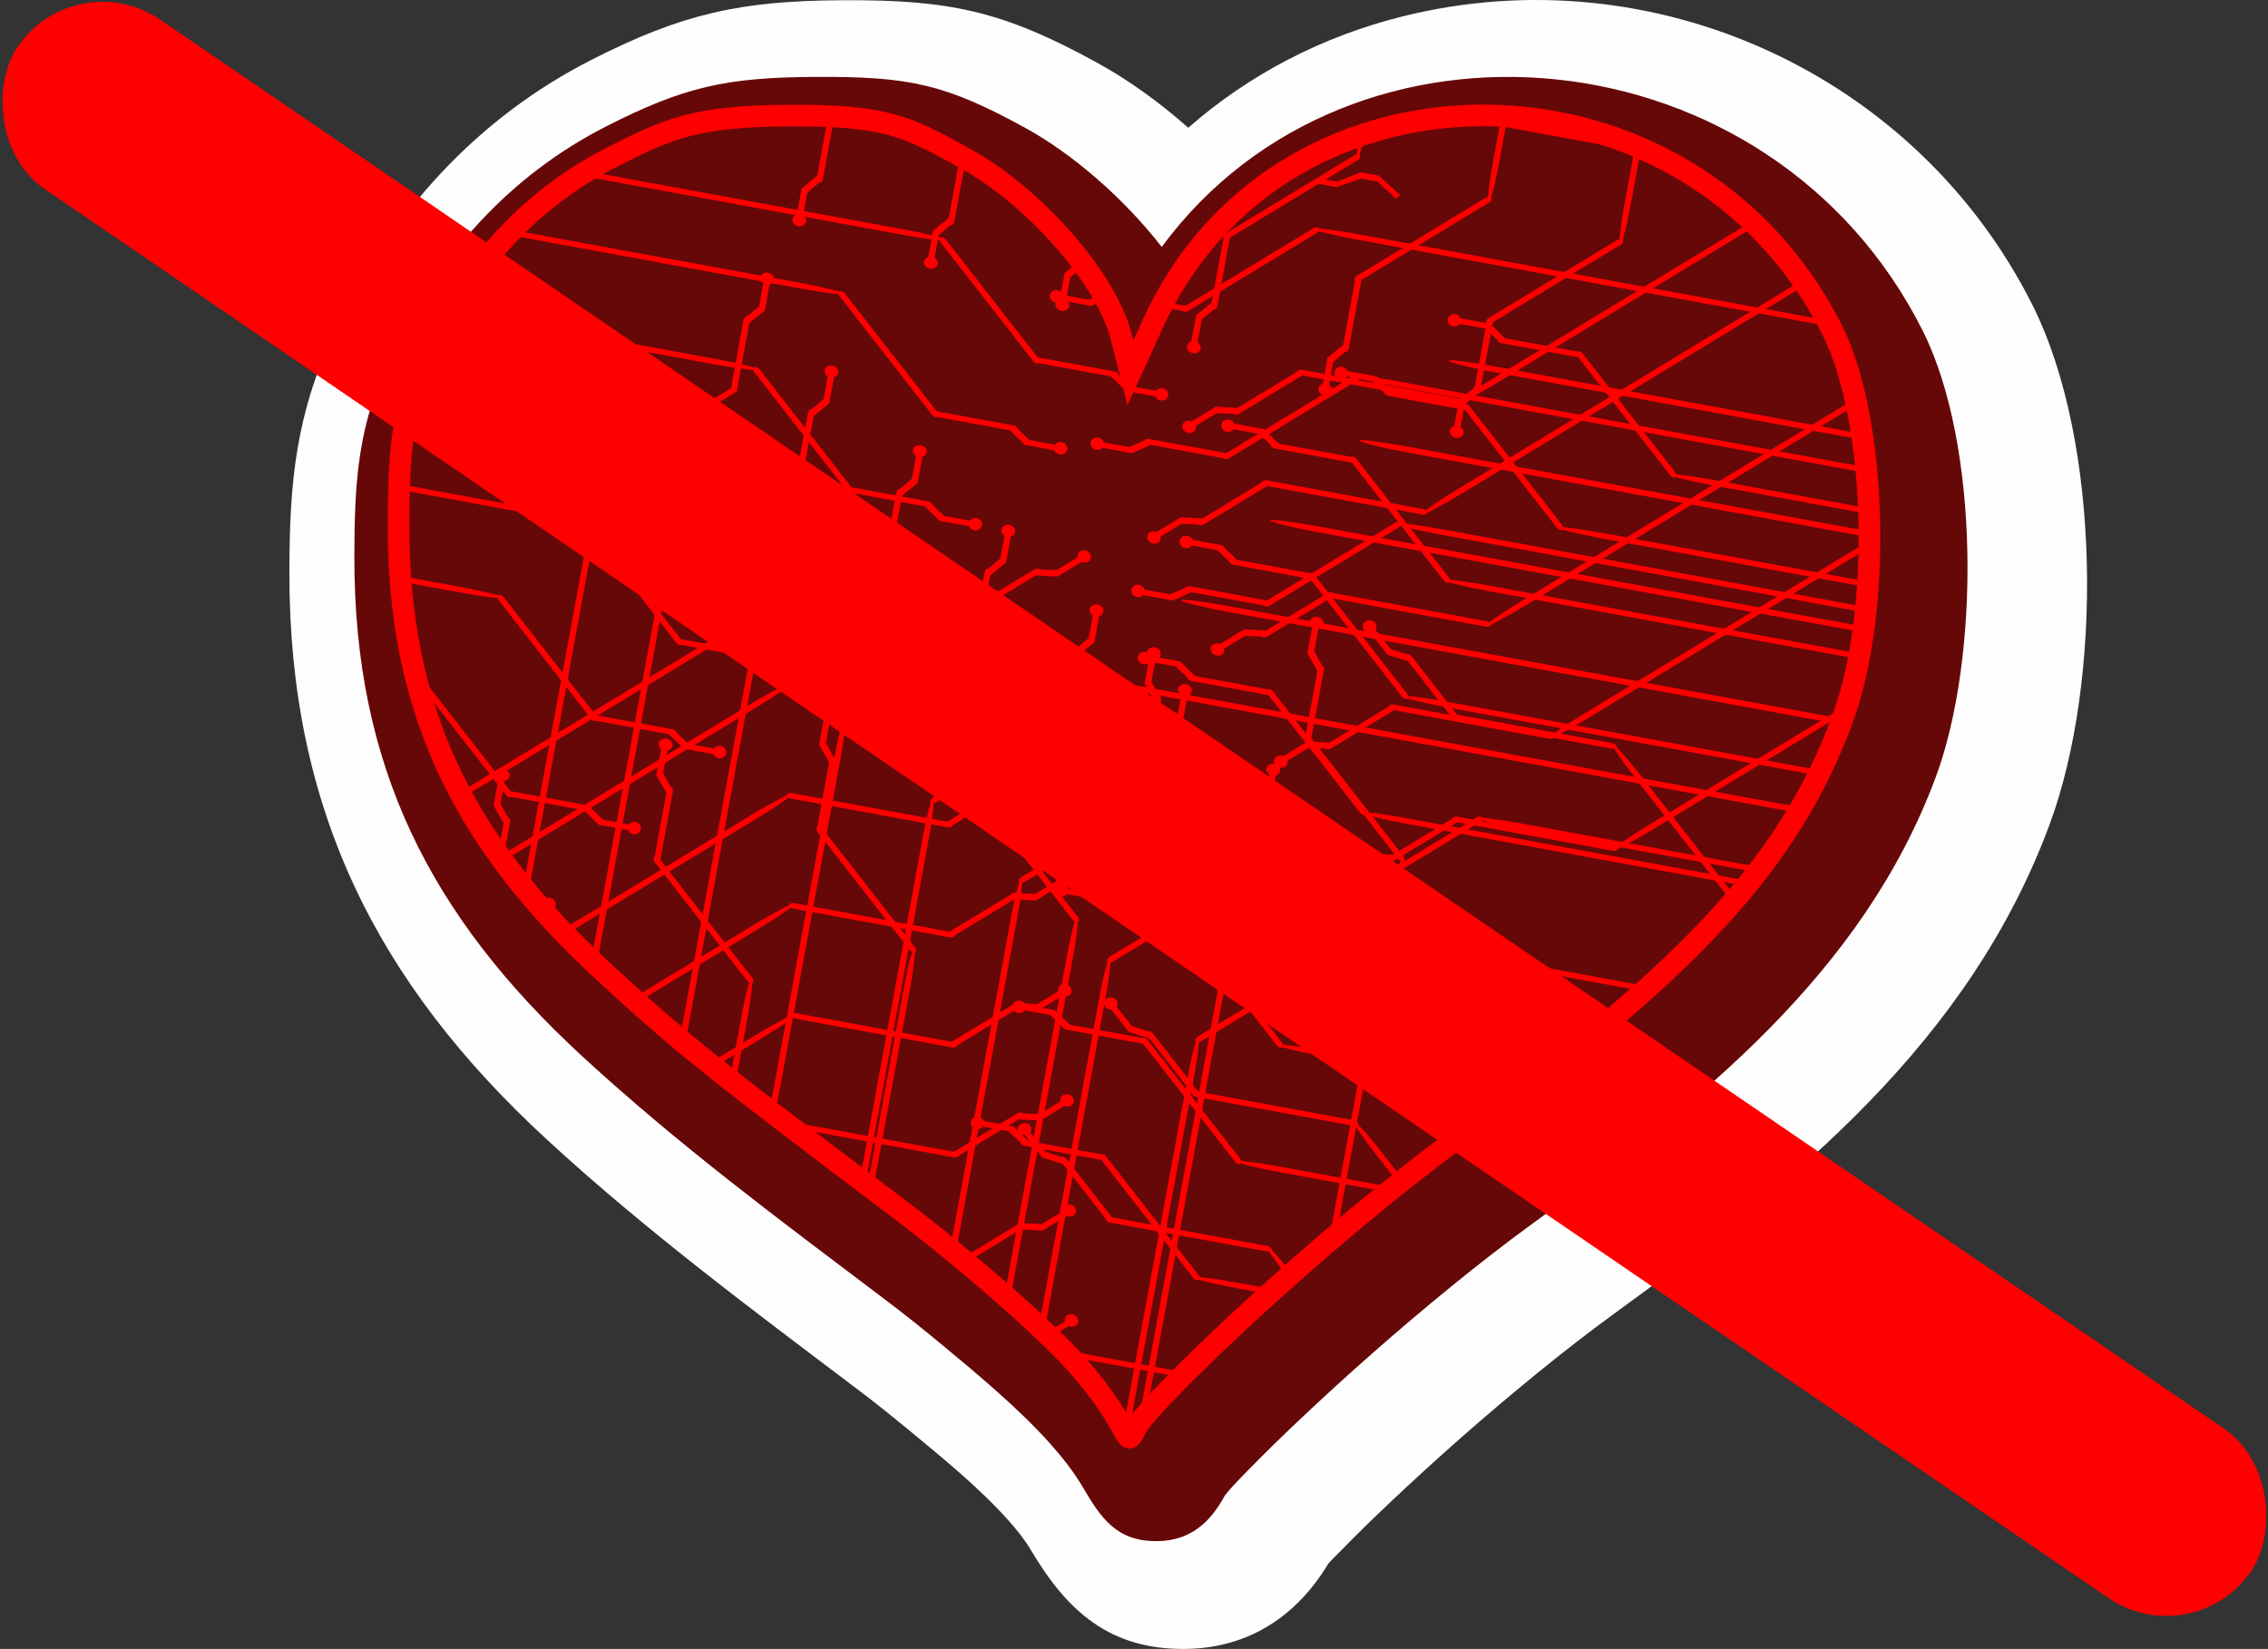 <?xml version="1.0" encoding="UTF-8"?>
<!DOCTYPE svg PUBLIC "-//W3C//DTD SVG 1.1//EN" "http://www.w3.org/Graphics/SVG/1.1/DTD/svg11.dtd">
<!-- Creator: CorelDRAW 2018 (64-Bit Evaluation Version) -->
<svg xmlns="http://www.w3.org/2000/svg" xml:space="preserve" width="147.925mm" height="107.568mm" version="1.1" style="shape-rendering:geometricPrecision; text-rendering:geometricPrecision; image-rendering:optimizeQuality; fill-rule:evenodd; clip-rule:evenodd"
viewBox="0 0 11106.79 8076.6"
 xmlns:xlink="http://www.w3.org/1999/xlink">
 <rect x="0" y="0" width="11106.79" height="8076.6" fill="#333333" stroke="none"/>
 <defs>
  <style type="text/css">
   <![CDATA[
    .str0 {stroke:red;stroke-width:105.95;stroke-miterlimit:22.926}
    .fil3 {fill:none}
    .fil0 {fill:#FEFEFE}
    .fil1 {fill:#660808}
    .fil2 {fill:red}
   ]]>
  </style>
   <clipPath id="id0">
    <path d="M5269.7 6679.15c-155.04,-173.74 -542.16,-512.43 -860.27,-752.66 -942.53,-711.79 -1070.81,-814.8 -1453.5,-1167.18 -705.52,-649.64 -1005.13,-1302.31 -1004.11,-2187.29 0.5,-432.01 29.95,-598.45 150.93,-853.09 205.26,-432.03 507.6,-753.06 894.16,-949.4 273.79,-139.07 408.81,-200.85 866.01,-203.38 478.26,-2.64 578.94,53.12 860.27,207.67 342.42,188.12 694.88,590.17 767.73,875.75l45 176.39 110.97 -242.93c627.08,-1372.8 2629.14,-1352.26 3325.86,34.12 221.02,439.8 245.29,1378.88 49.3,1907.86 -255.66,690.03 -735.84,1216.11 -1845.88,2022.25 -727.98,528.69 -1551.89,1328.61 -1609.24,1440.95 -66.58,130.41 -3.18,20.43 -297.23,-309.07z"/>
   </clipPath>
 </defs>
 <g id="Layer_x0020_1">
  <path class="fil0" d="M5819.06 625.79c298.9,-262.06 657.37,-447.99 1051.31,-545.9 1226.27,-304.75 2514.41,282.8 3082.4,1413.02 338.27,673.11 344.6,1843.36 84.64,2544.96 -393.43,1061.89 -1239.57,1747.87 -2125.91,2391.57 -133.09,96.66 -262.74,198 -390.2,301.94 -245.18,199.93 -482.91,409.21 -712.76,626.57 -82.23,77.76 -163.61,156.52 -242.37,237.81 -18.59,19.18 -41.69,40.95 -60.82,62.27 -152.6,254.76 -387.4,414.01 -697.14,418.43 -373.29,5.33 -583.46,-185.75 -759.87,-484.76 -30.48,-51.67 -70.32,-100.39 -110.18,-145.05 -142.08,-159.23 -321.87,-305.37 -486.44,-441.45 -84.94,-70.23 -171.09,-139.04 -259.05,-205.47 -517.78,-391.01 -1035.24,-776.88 -1513.29,-1217.07 -838.26,-771.88 -1263.51,-1627.05 -1262.17,-2776.66 0.53,-450.95 31.11,-780.33 228.32,-1195.42 270.33,-569.02 689.73,-1032.51 1254.42,-1319.33 443.23,-225.14 727.34,-287.35 1223.84,-290.09 526.99,-2.91 786.35,51.88 1249.84,306.5 154.62,84.94 306.06,194.75 445.44,318.1z"/>
  <path class="fil1" d="M5689.2 1209.45c928.18,-1257.61 2984.25,-1066.89 3726.46,410.01 281,559.15 280.9,1601.63 64.68,2185.2 -356.89,963.26 -1162.3,1598.05 -1967.79,2183.02 -139.84,101.56 -276.3,208.14 -410.23,317.36 -253.23,206.5 -500.25,423.93 -737.67,648.45 -86.92,82.2 -173.15,165.75 -256.41,251.68 -33.77,34.85 -78.76,79.2 -109.3,118.83 -69.55,128.33 -165.02,222.17 -330.71,224.54 -203.25,2.91 -279.68,-119.07 -364.38,-262.63 -45.76,-77.56 -102.35,-149.19 -162.19,-216.26 -151.08,-169.3 -360.46,-343.98 -535.63,-488.82 -90.02,-74.43 -181.45,-147.42 -274.67,-217.81 -512.84,-387.29 -1007.1,-753.89 -1479.53,-1188.9 -746.94,-687.79 -1117.63,-1423.5 -1116.44,-2443.84 0.45,-387.4 17.79,-650.97 184.62,-1002.11 227.62,-479.12 576.06,-869.21 1050.98,-1110.44 378.99,-192.51 584.77,-238.71 1021.77,-241.12 461.69,-2.55 637.59,35.2 1029.86,250.7 225.99,124.15 477.48,339.05 666.58,582.15z"/>
  <path id="path2417" class="fil1" d="M5269.7 6679.15c-155.04,-173.74 -542.16,-512.43 -860.27,-752.66 -942.53,-711.79 -1070.81,-814.8 -1453.5,-1167.18 -705.52,-649.64 -1005.13,-1302.31 -1004.11,-2187.29 0.5,-432.01 29.95,-598.45 150.93,-853.09 205.26,-432.03 507.6,-753.06 894.16,-949.4 273.79,-139.07 408.81,-200.85 866.01,-203.38 478.26,-2.64 578.94,53.12 860.27,207.67 342.42,188.12 694.88,590.17 767.73,875.75l45 176.39 110.97 -242.93c627.08,-1372.8 2629.14,-1352.26 3325.86,34.12 221.02,439.8 245.29,1378.88 49.3,1907.86 -255.66,690.03 -735.84,1216.11 -1845.88,2022.25 -727.98,528.69 -1551.89,1328.61 -1609.24,1440.95 -66.58,130.41 -3.18,20.43 -297.23,-309.07z"/>
  <g style="clip-path:url(#id0)">
   <g id="_2023716292992">
    <polygon id="1" class="fil2" points="6469.84,875.29 6548.03,889.74 6663.65,844.26 6752.19,860.58 6856.18,955.15 6836.37,972.63 6744.47,889.04 6666.25,874.76 6543.86,916.64 6453.98,900.02 "/>
    <polygon class="fil2" points="5778.93,517.88 5672.99,498.53 5680.58,527.58 5781.03,545.93 5912.97,505.81 6002.22,522.3 6019.64,497.84 5917.04,478.89 "/>
    <g>
     <path class="fil2" d="M6019.15 2055.06c-17.89,-3.29 -34.86,7.44 -37.9,23.96 -3.03,16.53 9.02,32.59 26.92,35.87 13.22,2.43 25.95,-2.8 32.91,-12.37l124.96 22.95 59.51 56.1 54.09 8.76 -91.06 -88.92 -144.2 -26.49c-4.01,-9.86 -13.33,-17.69 -25.23,-19.87z"/>
     <rect class="fil2" transform="matrix(-0.941 -0.173 -0.094 0.511 6648.34 2243.64)" width="448.54" height="52.14" rx="26.07" ry="26.07"/>
     <rect class="fil2" transform="matrix(-0.557 -0.715 0.473 -0.287 6854.02 2565.76)" width="448.54" height="52.14" rx="26.07" ry="26.07"/>
     <rect class="fil2" transform="matrix(-0.557 -0.715 0.473 -0.287 7084.14 2860.94)" width="448.54" height="52.14" rx="26.07" ry="26.07"/>
     <rect class="fil2" transform="matrix(8.612 1.582 -0.094 0.511 7071.13 2827.56)" width="448.54" height="52.14" rx="26.07" ry="26.07"/>
    </g>
    <g>
     <path class="fil2" d="M5631.1 2606.81c-14.72,8.93 -17.76,27.6 -6.77,41.69 10.98,14.09 31.83,18.28 46.55,9.35 10.88,-6.61 15.38,-18.53 12.55,-30l102.8 -62.39 84.62 3.56 43.57 -27.86 -131.9 -7.72 -118.62 72c-10.5,-4.72 -23,-4.58 -32.79,1.37z"/>
     <rect class="fil2" transform="matrix(-0.774 0.47 0.34 0.436 6206.34 2346.45)" width="448.54" height="52.14" rx="26.07" ry="26.07"/>
     <rect class="fil2" transform="matrix(-0.941 -0.173 0.094 -0.511 6599.99 2453.19)" width="448.54" height="52.14" rx="26.07" ry="26.07"/>
     <rect class="fil2" transform="matrix(-0.941 -0.173 0.094 -0.511 6988.92 2524.57)" width="448.54" height="52.14" rx="26.07" ry="26.07"/>
     <rect class="fil2" transform="matrix(7.085 -4.299 0.34 0.436 6953.76 2508.24)" width="448.54" height="52.14" rx="26.07" ry="26.07"/>
    </g>
    <g>
     <path class="fil2" d="M3880.87 1073.15c-2.92,15.93 9.76,31.6 28.33,35.01 18.57,3.41 36,-6.74 38.92,-22.66 2.16,-11.77 -4.2,-23.4 -15.17,-30.05l20.42 -111.18 60.15 -51.07 7.53 -48.17 -95.47 78.02 -23.57 128.3c-10.84,3.19 -19.2,11.23 -21.14,21.81z"/>
     <rect class="fil2" transform="matrix(-0.154 0.838 0.574 0.106 4065.19 516.372)" width="448.54" height="52.14" rx="26.07" ry="26.07"/>
     <rect class="fil2" transform="matrix(-0.774 0.47 -0.34 -0.436 4416.21 345.197)" width="448.54" height="52.14" rx="26.07" ry="26.07"/>
     <rect class="fil2" transform="matrix(-0.774 0.47 -0.34 -0.436 4736.13 150.979)" width="448.54" height="52.14" rx="26.07" ry="26.07"/>
     <rect class="fil2" transform="matrix(1.407 -7.662 0.574 0.106 4699.41 161.259)" width="448.54" height="52.14" rx="26.07" ry="26.07"/>
    </g>
    <g>
     <path class="fil2" d="M5814.66 2624.31c-17.89,-3.29 -34.87,7.44 -37.9,23.96 -3.03,16.52 9.02,32.59 26.91,35.87 13.23,2.43 25.95,-2.79 32.92,-12.36l124.95 22.95 59.52 56.1 54.09 8.76 -91.06 -88.92 -144.2 -26.49c-4.01,-9.86 -13.33,-17.69 -25.23,-19.87z"/>
     <rect class="fil2" transform="matrix(-0.941 -0.173 -0.094 0.511 6443.85 2812.89)" width="448.54" height="52.14" rx="26.07" ry="26.07"/>
     <rect class="fil2" transform="matrix(-0.557 -0.715 0.473 -0.287 6649.53 3135.01)" width="448.54" height="52.14" rx="26.07" ry="26.07"/>
     <rect class="fil2" transform="matrix(-0.557 -0.715 0.473 -0.287 6879.64 3430.18)" width="448.54" height="52.14" rx="26.07" ry="26.07"/>
     <rect class="fil2" transform="matrix(8.612 1.582 -0.094 0.511 6866.64 3396.81)" width="448.54" height="52.14" rx="26.07" ry="26.07"/>
    </g>
    <g>
     <path class="fil2" d="M5941.84 3155.84c-14.72,8.93 -17.75,27.6 -6.77,41.69 10.98,14.09 31.83,18.28 46.54,9.35 10.89,-6.61 15.38,-18.53 12.55,-30l102.8 -62.39 84.62 3.56 43.56 -27.86 -131.9 -7.71 -118.62 71.99c-10.5,-4.72 -23,-4.58 -32.79,1.37z"/>
     <rect class="fil2" transform="matrix(-0.774 0.47 0.34 0.436 6517.08 2895.48)" width="448.54" height="52.14" rx="26.07" ry="26.07"/>
     <rect class="fil2" transform="matrix(-0.941 -0.173 0.094 -0.511 6910.73 3002.21)" width="448.54" height="52.14" rx="26.07" ry="26.07"/>
     <rect class="fil2" transform="matrix(-0.941 -0.173 0.094 -0.511 7299.66 3073.6)" width="448.54" height="52.14" rx="26.07" ry="26.07"/>
     <rect class="fil2" transform="matrix(7.085 -4.299 0.34 0.436 7264.5 3057.27)" width="448.54" height="52.14" rx="26.07" ry="26.07"/>
    </g>
    <g>
     <path class="fil2" d="M4524.81 1280.34c-2.92,15.93 9.76,31.6 28.33,35.01 18.57,3.41 36,-6.74 38.92,-22.65 2.16,-11.77 -4.2,-23.4 -15.17,-30.06l20.42 -111.18 60.15 -51.08 7.54 -48.17 -95.48 78.01 -23.57 128.3c-10.84,3.18 -19.2,11.22 -21.14,21.8z"/>
     <rect class="fil2" transform="matrix(-0.154 0.838 0.574 0.106 4709.13 723.568)" width="448.54" height="52.14" rx="26.07" ry="26.07"/>
     <rect class="fil2" transform="matrix(-0.774 0.47 -0.34 -0.436 5060.15 552.394)" width="448.54" height="52.14" rx="26.07" ry="26.07"/>
     <rect class="fil2" transform="matrix(-0.774 0.47 -0.34 -0.436 5380.07 358.175)" width="448.54" height="52.14" rx="26.07" ry="26.07"/>
     <rect class="fil2" transform="matrix(1.407 -7.662 0.574 0.106 5343.36 368.455)" width="448.54" height="52.14" rx="26.07" ry="26.07"/>
    </g>
    <g>
     <path class="fil2" d="M5610.17 3193.55c-17.9,-3.28 -34.87,7.45 -37.9,23.97 -3.03,16.52 9.02,32.58 26.91,35.87 13.23,2.43 25.95,-2.8 32.91,-12.37l124.96 22.95 59.52 56.11 54.08 8.76 -91.06 -88.92 -144.2 -26.49c-4.01,-9.86 -13.32,-17.7 -25.22,-19.88z"/>
     <rect class="fil2" transform="matrix(-0.941 -0.173 -0.094 0.511 6239.36 3382.13)" width="448.54" height="52.14" rx="26.07" ry="26.07"/>
     <rect class="fil2" transform="matrix(-0.557 -0.715 0.473 -0.287 6445.04 3704.25)" width="448.54" height="52.14" rx="26.07" ry="26.07"/>
     <rect class="fil2" transform="matrix(-0.557 -0.715 0.473 -0.287 6675.15 3999.43)" width="448.54" height="52.14" rx="26.07" ry="26.07"/>
     <rect class="fil2" transform="matrix(8.612 1.582 -0.094 0.511 6662.15 3966.05)" width="448.54" height="52.14" rx="26.07" ry="26.07"/>
    </g>
    <g>
     <path class="fil2" d="M6252.58 3704.86c-14.72,8.93 -17.76,27.6 -6.77,41.7 10.98,14.09 31.83,18.28 46.55,9.34 10.88,-6.61 15.38,-18.53 12.55,-30l102.8 -62.39 84.62 3.56 43.57 -27.86 -131.9 -7.71 -118.62 71.99c-10.5,-4.72 -23,-4.58 -32.79,1.37z"/>
     <rect class="fil2" transform="matrix(-0.774 0.47 0.34 0.436 6827.82 3444.5)" width="448.54" height="52.14" rx="26.07" ry="26.07"/>
     <rect class="fil2" transform="matrix(-0.941 -0.173 0.094 -0.511 7221.47 3551.24)" width="448.54" height="52.14" rx="26.07" ry="26.07"/>
     <rect class="fil2" transform="matrix(-0.941 -0.173 0.094 -0.511 7610.4 3622.63)" width="448.54" height="52.14" rx="26.07" ry="26.07"/>
     <rect class="fil2" transform="matrix(7.085 -4.299 0.34 0.436 7575.24 3606.29)" width="448.54" height="52.14" rx="26.07" ry="26.07"/>
    </g>
    <g>
     <path class="fil2" d="M5168.75 1487.54c-2.93,15.92 9.76,31.6 28.32,35.01 18.57,3.41 36,-6.74 38.92,-22.66 2.16,-11.77 -4.2,-23.4 -15.17,-30.05l20.42 -111.18 60.16 -51.07 7.53 -48.17 -95.48 78.02 -23.57 128.3c-10.83,3.19 -19.19,11.23 -21.14,21.81z"/>
     <rect class="fil2" transform="matrix(-0.154 0.838 0.574 0.106 5353.08 930.765)" width="448.54" height="52.14" rx="26.07" ry="26.07"/>
     <rect class="fil2" transform="matrix(-0.774 0.47 -0.34 -0.436 5704.1 759.59)" width="448.54" height="52.14" rx="26.07" ry="26.07"/>
     <rect class="fil2" transform="matrix(-0.774 0.47 -0.34 -0.436 6024.02 565.372)" width="448.54" height="52.14" rx="26.07" ry="26.07"/>
     <rect class="fil2" transform="matrix(1.407 -7.662 0.574 0.106 5987.3 575.652)" width="448.54" height="52.14" rx="26.07" ry="26.07"/>
    </g>
    <g>
     <path class="fil2" d="M5405.67 3762.8c-17.89,-3.29 -34.86,7.44 -37.9,23.97 -3.03,16.52 9.02,32.58 26.92,35.87 13.22,2.43 25.95,-2.8 32.91,-12.37l124.96 22.95 59.51 56.11 54.09 8.76 -91.06 -88.92 -144.2 -26.49c-4.01,-9.87 -13.33,-17.7 -25.23,-19.88z"/>
     <rect class="fil2" transform="matrix(-0.941 -0.173 -0.094 0.511 6034.86 3951.38)" width="448.54" height="52.14" rx="26.07" ry="26.07"/>
     <rect class="fil2" transform="matrix(-0.557 -0.715 0.473 -0.287 6240.55 4273.5)" width="448.54" height="52.14" rx="26.07" ry="26.07"/>
     <rect class="fil2" transform="matrix(-0.557 -0.715 0.473 -0.287 6470.66 4568.67)" width="448.54" height="52.14" rx="26.07" ry="26.07"/>
     <rect class="fil2" transform="matrix(8.612 1.582 -0.094 0.511 6457.66 4535.3)" width="448.54" height="52.14" rx="26.07" ry="26.07"/>
    </g>
    <g>
     <path class="fil2" d="M6563.31 4253.89c-14.72,8.93 -17.75,27.61 -6.77,41.7 10.98,14.09 31.83,18.28 46.54,9.34 10.89,-6.61 15.38,-18.53 12.55,-30l102.8 -62.39 84.62 3.56 43.56 -27.86 -131.9 -7.71 -118.62 71.99c-10.5,-4.72 -23,-4.58 -32.79,1.37z"/>
     <rect class="fil2" transform="matrix(-0.774 0.47 0.34 0.436 7138.56 3993.53)" width="448.54" height="52.14" rx="26.07" ry="26.07"/>
     <rect class="fil2" transform="matrix(-0.941 -0.173 0.094 -0.511 7532.2 4100.27)" width="448.54" height="52.14" rx="26.07" ry="26.07"/>
     <rect class="fil2" transform="matrix(-0.941 -0.173 0.094 -0.511 7921.14 4171.65)" width="448.54" height="52.14" rx="26.07" ry="26.07"/>
     <rect class="fil2" transform="matrix(7.085 -4.299 0.34 0.436 7885.98 4155.32)" width="448.54" height="52.14" rx="26.07" ry="26.07"/>
    </g>
    <g>
     <path class="fil2" d="M5812.69 1694.74c-2.92,15.93 9.76,31.6 28.33,35.01 18.57,3.41 36,-6.74 38.92,-22.66 2.16,-11.77 -4.2,-23.4 -15.17,-30.05l20.42 -111.18 60.15 -51.07 7.53 -48.17 -95.47 78.02 -23.57 128.3c-10.84,3.19 -19.2,11.23 -21.14,21.81z"/>
     <rect class="fil2" transform="matrix(-0.154 0.838 0.574 0.106 5997.02 1137.96)" width="448.54" height="52.14" rx="26.07" ry="26.07"/>
     <rect class="fil2" transform="matrix(-0.774 0.47 -0.34 -0.436 6348.04 966.787)" width="448.54" height="52.14" rx="26.07" ry="26.07"/>
     <rect class="fil2" transform="matrix(-0.774 0.47 -0.34 -0.436 6667.96 772.568)" width="448.54" height="52.14" rx="26.07" ry="26.07"/>
     <rect class="fil2" transform="matrix(1.407 -7.662 0.574 0.106 6631.24 782.848)" width="448.54" height="52.14" rx="26.07" ry="26.07"/>
    </g>
    <g>
     <path class="fil2" d="M5201.18 4332.04c-17.89,-3.29 -34.87,7.44 -37.9,23.97 -3.03,16.52 9.02,32.58 26.91,35.87 13.23,2.43 25.95,-2.8 32.92,-12.37l124.95 22.95 59.52 56.1 54.08 8.77 -91.05 -88.93 -144.2 -26.48c-4.01,-9.87 -13.33,-17.7 -25.23,-19.88z"/>
     <rect class="fil2" transform="matrix(-0.941 -0.173 -0.094 0.511 5830.37 4520.62)" width="448.54" height="52.14" rx="26.07" ry="26.07"/>
     <rect class="fil2" transform="matrix(-0.557 -0.715 0.473 -0.287 6036.05 4842.75)" width="448.54" height="52.14" rx="26.07" ry="26.07"/>
     <rect class="fil2" transform="matrix(-0.557 -0.715 0.473 -0.287 6266.17 5137.92)" width="448.54" height="52.14" rx="26.07" ry="26.07"/>
     <rect class="fil2" transform="matrix(8.612 1.582 -0.094 0.511 6253.16 5104.54)" width="448.54" height="52.14" rx="26.07" ry="26.07"/>
    </g>
    <g>
     <path class="fil2" d="M6456.64 1901.94c-2.92,15.92 9.76,31.6 28.33,35 18.57,3.42 36,-6.74 38.92,-22.65 2.16,-11.77 -4.2,-23.4 -15.17,-30.05l20.42 -111.18 60.15 -51.08 7.53 -48.17 -95.47 78.01 -23.57 128.3c-10.84,3.18 -19.2,11.22 -21.14,21.81z"/>
     <rect class="fil2" transform="matrix(-0.154 0.838 0.574 0.106 6640.96 1345.16)" width="448.54" height="52.14" rx="26.07" ry="26.07"/>
     <rect class="fil2" transform="matrix(-0.774 0.47 -0.34 -0.436 6991.98 1173.98)" width="448.54" height="52.14" rx="26.07" ry="26.07"/>
     <rect class="fil2" transform="matrix(-0.774 0.47 -0.34 -0.436 7311.9 979.764)" width="448.54" height="52.14" rx="26.07" ry="26.07"/>
     <rect class="fil2" transform="matrix(1.407 -7.662 0.574 0.106 7275.18 990.045)" width="448.54" height="52.14" rx="26.07" ry="26.07"/>
    </g>
    <g>
     <path class="fil2" d="M4996.69 4901.29c-17.9,-3.29 -34.87,7.44 -37.9,23.96 -3.04,16.53 9.01,32.59 26.91,35.87 13.23,2.43 25.95,-2.8 32.91,-12.37l124.96 22.95 59.52 56.1 54.08 8.76 -91.06 -88.92 -144.2 -26.49c-4.01,-9.86 -13.32,-17.69 -25.22,-19.87z"/>
     <rect class="fil2" transform="matrix(-0.941 -0.173 -0.094 0.511 5625.88 5089.87)" width="448.54" height="52.14" rx="26.07" ry="26.07"/>
     <rect class="fil2" transform="matrix(-0.557 -0.715 0.473 -0.287 5831.56 5411.99)" width="448.54" height="52.14" rx="26.07" ry="26.07"/>
     <rect class="fil2" transform="matrix(-0.557 -0.715 0.473 -0.287 6061.67 5707.16)" width="448.54" height="52.14" rx="26.07" ry="26.07"/>
     <rect class="fil2" transform="matrix(8.612 1.582 -0.094 0.511 6048.67 5673.79)" width="448.54" height="52.14" rx="26.07" ry="26.07"/>
    </g>
    <g>
     <path class="fil2" d="M7100.58 2109.13c-2.93,15.93 9.76,31.6 28.32,35.01 18.57,3.41 36,-6.74 38.92,-22.66 2.16,-11.77 -4.2,-23.4 -15.17,-30.05l20.42 -111.18 60.16 -51.07 7.53 -48.17 -95.48 78.02 -23.57 128.3c-10.83,3.19 -19.19,11.23 -21.14,21.81z"/>
     <rect class="fil2" transform="matrix(-0.154 0.838 0.574 0.106 7284.91 1552.35)" width="448.54" height="52.14" rx="26.07" ry="26.07"/>
     <rect class="fil2" transform="matrix(-0.774 0.47 -0.34 -0.436 7635.92 1381.18)" width="448.54" height="52.14" rx="26.07" ry="26.07"/>
     <rect class="fil2" transform="matrix(-0.774 0.47 -0.34 -0.436 7955.84 1186.96)" width="448.54" height="52.14" rx="26.07" ry="26.07"/>
     <rect class="fil2" transform="matrix(1.407 -7.662 0.574 0.106 7919.13 1197.24)" width="448.54" height="52.14" rx="26.07" ry="26.07"/>
    </g>
    <g>
     <path class="fil2" d="M4792.19 5470.53c-17.89,-3.28 -34.87,7.45 -37.9,23.97 -3.03,16.52 9.02,32.59 26.91,35.87 13.23,2.43 25.96,-2.8 32.92,-12.36l124.96 22.95 59.51 56.1 54.09 8.76 -91.06 -88.92 -144.2 -26.49c-4.01,-9.86 -13.33,-17.69 -25.23,-19.88z"/>
     <rect class="fil2" transform="matrix(-0.941 -0.173 -0.094 0.511 5421.38 5659.11)" width="448.54" height="52.14" rx="26.07" ry="26.07"/>
     <rect class="fil2" transform="matrix(-0.557 -0.715 0.473 -0.287 5627.07 5981.24)" width="448.54" height="52.14" rx="26.07" ry="26.07"/>
     <rect class="fil2" transform="matrix(-0.557 -0.715 0.473 -0.287 5857.18 6276.41)" width="448.54" height="52.14" rx="26.07" ry="26.07"/>
     <rect class="fil2" transform="matrix(8.612 1.582 -0.094 0.511 5844.18 6243.03)" width="448.54" height="52.14" rx="26.07" ry="26.07"/>
    </g>
    <g>
     <path class="fil2" d="M4369.48 -1404.51c-17.89,-3.29 -29.94,-19.35 -26.91,-35.87 3.03,-16.52 20,-27.26 37.9,-23.97 13.23,2.43 23.26,11.84 26.37,23.25l124.96 22.95 75.56 -31.29 53.67 11.03 -116.72 50.76 -144.2 -26.49c-7.25,7.79 -18.74,11.8 -30.64,9.62z"/>
     <rect class="fil2" transform="matrix(-0.941 -0.173 0.094 -0.511 5024.61 -1357.17)" width="448.54" height="52.14" rx="26.07" ry="26.07"/>
     <rect class="fil2" transform="matrix(-0.774 0.47 0.34 0.436 5331.35 -1585.17)" width="448.54" height="52.14" rx="26.07" ry="26.07"/>
     <rect class="fil2" transform="matrix(-0.774 0.47 0.34 0.436 5651.34 -1779.3)" width="448.54" height="52.14" rx="26.07" ry="26.07"/>
     <rect class="fil2" transform="matrix(8.612 1.582 0.094 -0.511 5627.32 -1752.72)" width="448.54" height="52.14" rx="26.07" ry="26.07"/>
    </g>
    <g>
     <path class="fil2" d="M4569.16 -683.01c-17.89,-3.29 -29.94,-19.35 -26.91,-35.87 3.03,-16.52 20,-27.25 37.9,-23.96 13.23,2.43 23.26,11.84 26.37,23.25l124.96 22.95 75.56 -31.29 53.67 11.03 -116.72 50.76 -144.2 -26.48c-7.25,7.79 -18.74,11.8 -30.64,9.62z"/>
     <rect class="fil2" transform="matrix(-0.941 -0.173 0.094 -0.511 5224.29 -635.675)" width="448.54" height="52.14" rx="26.07" ry="26.07"/>
     <rect class="fil2" transform="matrix(-0.774 0.47 0.34 0.436 5531.02 -863.674)" width="448.54" height="52.14" rx="26.07" ry="26.07"/>
     <rect class="fil2" transform="matrix(-0.774 0.47 0.34 0.436 5851.01 -1057.8)" width="448.54" height="52.14" rx="26.07" ry="26.07"/>
     <rect class="fil2" transform="matrix(8.612 1.582 0.094 -0.511 5827 -1031.22)" width="448.54" height="52.14" rx="26.07" ry="26.07"/>
    </g>
    <g>
     <path class="fil2" d="M4768.84 38.49c-17.9,-3.29 -29.94,-19.35 -26.91,-35.87 3.03,-16.52 20,-27.26 37.9,-23.97 13.22,2.43 23.26,11.84 26.37,23.25l124.95 22.95 75.57 -31.29 53.67 11.03 -116.72 50.76 -144.2 -26.49c-7.25,7.79 -18.74,11.8 -30.64,9.62z"/>
     <rect class="fil2" transform="matrix(-0.941 -0.173 0.094 -0.511 5423.97 85.823)" width="448.54" height="52.14" rx="26.07" ry="26.07"/>
     <rect class="fil2" transform="matrix(-0.774 0.47 0.34 0.436 5730.7 -142.176)" width="448.54" height="52.14" rx="26.07" ry="26.07"/>
     <rect class="fil2" transform="matrix(-0.774 0.47 0.34 0.436 6050.69 -336.302)" width="448.54" height="52.14" rx="26.07" ry="26.07"/>
     <rect class="fil2" transform="matrix(8.612 1.582 0.094 -0.511 6026.67 -309.725)" width="448.54" height="52.14" rx="26.07" ry="26.07"/>
    </g>
    <g>
     <path class="fil2" d="M6413.99 3044.13c2.93,-15.93 20.36,-26.07 38.92,-22.66 18.57,3.42 31.25,19.09 28.32,35.01 -2.16,11.77 -12.25,20.39 -24.86,22.7l-20.42 111.18 38.07 69.11 -10.08 47.71 -61.52 -106.86 23.57 -128.3c-9,-6.83 -13.96,-17.31 -12.01,-27.9z"/>
     <rect class="fil2" transform="matrix(0.154 -0.838 0.574 0.106 6388.41 3630.07)" width="448.54" height="52.14" rx="26.07" ry="26.07"/>
     <rect class="fil2" transform="matrix(-0.557 -0.715 -0.473 0.287 6655.68 3914.82)" width="448.54" height="52.14" rx="26.07" ry="26.07"/>
     <rect class="fil2" transform="matrix(-0.557 -0.715 -0.473 0.287 6885.7 4210.05)" width="448.54" height="52.14" rx="26.07" ry="26.07"/>
     <rect class="fil2" transform="matrix(-1.407 7.662 0.574 0.106 6855.03 4187.39)" width="448.54" height="52.14" rx="26.07" ry="26.07"/>
    </g>
    <g>
     <path class="fil2" d="M6679.37 3084.75c-10.59,-13.58 -6.78,-32.11 8.49,-41.39 15.28,-9.27 36.25,-5.77 46.84,7.81 7.82,10.05 7.79,22.79 1.07,32.5l73.91 94.85 80.36 26.74 30.82 41.54 -126.03 -39.67 -85.3 -109.45c-11.49,0.68 -23.12,-3.9 -30.16,-12.93z"/>
     <rect class="fil2" transform="matrix(-0.557 -0.715 0.473 -0.287 7124.54 3532.53)" width="448.54" height="52.14" rx="26.07" ry="26.07"/>
     <rect class="fil2" transform="matrix(-0.941 -0.173 -0.094 0.511 7530.42 3572.66)" width="448.54" height="52.14" rx="26.07" ry="26.07"/>
     <rect class="fil2" transform="matrix(-0.941 -0.173 -0.094 0.511 7919.33 3644.16)" width="448.54" height="52.14" rx="26.07" ry="26.07"/>
     <rect class="fil2" transform="matrix(5.094 6.536 0.473 -0.287 7880.66 3646.93)" width="448.54" height="52.14" rx="26.07" ry="26.07"/>
    </g>
    <g>
     <path class="fil2" d="M4968.51 759.99c-17.9,-3.29 -29.95,-19.35 -26.91,-35.87 3.03,-16.52 20,-27.25 37.9,-23.96 13.22,2.43 23.26,11.84 26.37,23.25l124.95 22.95 75.57 -31.29 53.67 11.03 -116.72 50.76 -144.2 -26.48c-7.25,7.79 -18.74,11.8 -30.64,9.62z"/>
     <rect class="fil2" transform="matrix(-0.941 -0.173 0.094 -0.511 5623.64 807.32)" width="448.54" height="52.14" rx="26.07" ry="26.07"/>
     <rect class="fil2" transform="matrix(-0.774 0.47 0.34 0.436 5930.38 579.322)" width="448.54" height="52.14" rx="26.07" ry="26.07"/>
     <rect class="fil2" transform="matrix(-0.774 0.47 0.34 0.436 6250.37 385.196)" width="448.54" height="52.14" rx="26.07" ry="26.07"/>
     <rect class="fil2" transform="matrix(8.612 1.582 0.094 -0.511 6226.35 411.773)" width="448.54" height="52.14" rx="26.07" ry="26.07"/>
    </g>
    <g>
     <path class="fil2" d="M5616.91 3193.3c2.93,-15.93 20.36,-26.07 38.92,-22.66 18.57,3.41 31.25,19.09 28.33,35.01 -2.16,11.77 -12.25,20.38 -24.87,22.7l-20.42 111.18 38.07 69.12 -10.08 47.7 -61.52 -106.85 23.57 -128.3c-9,-6.83 -13.96,-17.31 -12.01,-27.89z"/>
     <rect class="fil2" transform="matrix(0.154 -0.838 0.574 0.106 5591.33 3779.24)" width="448.54" height="52.14" rx="26.07" ry="26.07"/>
     <rect class="fil2" transform="matrix(-0.557 -0.715 -0.473 0.287 5858.6 4063.98)" width="448.54" height="52.14" rx="26.07" ry="26.07"/>
     <rect class="fil2" transform="matrix(-0.557 -0.715 -0.473 0.287 6088.62 4359.22)" width="448.54" height="52.14" rx="26.07" ry="26.07"/>
     <rect class="fil2" transform="matrix(-1.407 7.662 0.574 0.106 6057.95 4336.56)" width="448.54" height="52.14" rx="26.07" ry="26.07"/>
    </g>
    <g>
     <path class="fil2" d="M5168.19 1481.48c-17.9,-3.29 -29.95,-19.35 -26.92,-35.87 3.04,-16.52 20.01,-27.26 37.9,-23.97 13.23,2.43 23.26,11.84 26.37,23.25l124.96 22.95 75.57 -31.29 53.67 11.03 -116.72 50.76 -144.2 -26.49c-7.25,7.79 -18.74,11.8 -30.64,9.62z"/>
     <rect class="fil2" transform="matrix(-0.941 -0.173 0.094 -0.511 5823.32 1528.82)" width="448.54" height="52.14" rx="26.07" ry="26.07"/>
     <rect class="fil2" transform="matrix(-0.774 0.47 0.34 0.436 6130.05 1300.82)" width="448.54" height="52.14" rx="26.07" ry="26.07"/>
     <rect class="fil2" transform="matrix(-0.774 0.47 0.34 0.436 6450.04 1106.69)" width="448.54" height="52.14" rx="26.07" ry="26.07"/>
     <rect class="fil2" transform="matrix(8.612 1.582 0.094 -0.511 6426.03 1133.27)" width="448.54" height="52.14" rx="26.07" ry="26.07"/>
    </g>
    <g>
     <path class="fil2" d="M4819.83 3342.46c2.93,-15.92 20.36,-26.07 38.92,-22.65 18.57,3.41 31.25,19.09 28.33,35 -2.16,11.77 -12.25,20.39 -24.86,22.7l-20.43 111.18 38.08 69.11 -10.08 47.71 -61.52 -106.85 23.57 -128.3c-9,-6.83 -13.96,-17.31 -12.01,-27.9z"/>
     <rect class="fil2" transform="matrix(0.154 -0.838 0.574 0.106 4794.25 3928.4)" width="448.54" height="52.14" rx="26.07" ry="26.07"/>
     <rect class="fil2" transform="matrix(-0.557 -0.715 -0.473 0.287 5061.52 4213.15)" width="448.54" height="52.14" rx="26.07" ry="26.07"/>
     <rect class="fil2" transform="matrix(-0.557 -0.715 -0.473 0.287 5291.53 4508.38)" width="448.54" height="52.14" rx="26.07" ry="26.07"/>
     <rect class="fil2" transform="matrix(-1.407 7.662 0.574 0.106 5260.87 4485.73)" width="448.54" height="52.14" rx="26.07" ry="26.07"/>
    </g>
    <g>
     <path class="fil2" d="M5834.51 4316.05c-10.58,-13.58 -6.78,-32.12 8.49,-41.39 15.28,-9.27 36.25,-5.77 46.84,7.81 7.82,10.04 7.79,22.79 1.07,32.5l73.92 94.85 80.35 26.74 30.82 41.54 -126.03 -39.67 -85.3 -109.46c-11.49,0.68 -23.12,-3.89 -30.16,-12.92z"/>
     <rect class="fil2" transform="matrix(-0.557 -0.715 0.473 -0.287 6279.68 4763.84)" width="448.54" height="52.14" rx="26.07" ry="26.07"/>
     <rect class="fil2" transform="matrix(-0.941 -0.173 -0.094 0.511 6685.56 4803.97)" width="448.54" height="52.14" rx="26.07" ry="26.07"/>
     <rect class="fil2" transform="matrix(-0.941 -0.173 -0.094 0.511 7074.47 4875.46)" width="448.54" height="52.14" rx="26.07" ry="26.07"/>
     <rect class="fil2" transform="matrix(5.094 6.536 0.473 -0.287 7035.81 4878.23)" width="448.54" height="52.14" rx="26.07" ry="26.07"/>
    </g>
    <g>
     <path class="fil2" d="M5367.87 2202.99c-17.9,-3.29 -29.95,-19.35 -26.92,-35.87 3.04,-16.52 20.01,-27.25 37.9,-23.96 13.23,2.43 23.26,11.83 26.37,23.25l124.96 22.95 75.57 -31.29 53.67 11.03 -116.72 50.76 -144.2 -26.48c-7.25,7.79 -18.75,11.8 -30.64,9.62z"/>
     <rect class="fil2" transform="matrix(-0.941 -0.173 0.094 -0.511 6023 2250.32)" width="448.54" height="52.14" rx="26.07" ry="26.07"/>
     <rect class="fil2" transform="matrix(-0.774 0.47 0.34 0.436 6329.73 2022.32)" width="448.54" height="52.14" rx="26.07" ry="26.07"/>
     <rect class="fil2" transform="matrix(-0.774 0.47 0.34 0.436 6649.72 1828.19)" width="448.54" height="52.14" rx="26.07" ry="26.07"/>
     <rect class="fil2" transform="matrix(8.612 1.582 0.094 -0.511 6625.71 1854.77)" width="448.54" height="52.14" rx="26.07" ry="26.07"/>
    </g>
    <g>
     <path class="fil2" d="M4022.74 3491.63c2.93,-15.93 20.36,-26.07 38.92,-22.66 18.57,3.41 31.25,19.09 28.33,35.01 -2.16,11.77 -12.25,20.38 -24.86,22.7l-20.42 111.18 38.07 69.11 -10.08 47.7 -61.52 -106.85 23.57 -128.3c-9,-6.83 -13.96,-17.31 -12.01,-27.9z"/>
     <rect class="fil2" transform="matrix(0.154 -0.838 0.574 0.106 3997.17 4077.57)" width="448.54" height="52.14" rx="26.07" ry="26.07"/>
     <rect class="fil2" transform="matrix(-0.557 -0.715 -0.473 0.287 4264.44 4362.31)" width="448.54" height="52.14" rx="26.07" ry="26.07"/>
     <rect class="fil2" transform="matrix(-0.557 -0.715 -0.473 0.287 4494.45 4657.55)" width="448.54" height="52.14" rx="26.07" ry="26.07"/>
     <rect class="fil2" transform="matrix(-1.407 7.662 0.574 0.106 4463.79 4634.89)" width="448.54" height="52.14" rx="26.07" ry="26.07"/>
    </g>
    <g>
     <path class="fil2" d="M5412.09 4931.7c-10.59,-13.58 -6.79,-32.11 8.48,-41.39 15.28,-9.27 36.25,-5.77 46.84,7.82 7.82,10.04 7.79,22.78 1.07,32.49l73.92 94.85 80.35 26.75 30.82 41.53 -126.03 -39.67 -85.3 -109.45c-11.5,0.68 -23.13,-3.9 -30.16,-12.93z"/>
     <rect class="fil2" transform="matrix(-0.557 -0.715 0.473 -0.287 5857.25 5379.49)" width="448.54" height="52.14" rx="26.07" ry="26.07"/>
     <rect class="fil2" transform="matrix(-0.941 -0.173 -0.094 0.511 6263.13 5419.62)" width="448.54" height="52.14" rx="26.07" ry="26.07"/>
     <rect class="fil2" transform="matrix(-0.941 -0.173 -0.094 0.511 6652.05 5491.11)" width="448.54" height="52.14" rx="26.07" ry="26.07"/>
     <rect class="fil2" transform="matrix(5.094 6.536 0.473 -0.287 6613.38 5493.88)" width="448.54" height="52.14" rx="26.07" ry="26.07"/>
    </g>
    <g>
     <path class="fil2" d="M5567.54 2924.48c-17.89,-3.29 -29.94,-19.35 -26.91,-35.87 3.03,-16.53 20.01,-27.26 37.9,-23.97 13.23,2.43 23.26,11.84 26.37,23.25l124.96 22.95 75.57 -31.29 53.67 11.03 -116.72 50.76 -144.2 -26.49c-7.25,7.79 -18.75,11.8 -30.65,9.62z"/>
     <rect class="fil2" transform="matrix(-0.941 -0.173 0.094 -0.511 6222.67 2971.81)" width="448.54" height="52.14" rx="26.07" ry="26.07"/>
     <rect class="fil2" transform="matrix(-0.774 0.47 0.34 0.436 6529.41 2743.82)" width="448.54" height="52.14" rx="26.07" ry="26.07"/>
     <rect class="fil2" transform="matrix(-0.774 0.47 0.34 0.436 6849.4 2549.69)" width="448.54" height="52.14" rx="26.07" ry="26.07"/>
     <rect class="fil2" transform="matrix(8.612 1.582 0.094 -0.511 6825.38 2576.27)" width="448.54" height="52.14" rx="26.07" ry="26.07"/>
    </g>
    <g>
     <path class="fil2" d="M3225.66 3640.79c2.93,-15.92 20.36,-26.06 38.92,-22.65 18.57,3.41 31.25,19.09 28.33,35.01 -2.16,11.77 -12.25,20.38 -24.86,22.69l-20.42 111.18 38.07 69.12 -10.08 47.7 -61.52 -106.85 23.57 -128.3c-9,-6.83 -13.96,-17.31 -12.01,-27.9z"/>
     <rect class="fil2" transform="matrix(0.154 -0.838 0.574 0.106 3200.09 4226.73)" width="448.54" height="52.14" rx="26.07" ry="26.07"/>
     <rect class="fil2" transform="matrix(-0.557 -0.715 -0.473 0.287 3467.36 4511.48)" width="448.54" height="52.14" rx="26.07" ry="26.07"/>
     <rect class="fil2" transform="matrix(-0.557 -0.715 -0.473 0.287 3697.37 4806.71)" width="448.54" height="52.14" rx="26.07" ry="26.07"/>
     <rect class="fil2" transform="matrix(-1.407 7.662 0.574 0.106 3666.71 4784.06)" width="448.54" height="52.14" rx="26.07" ry="26.07"/>
    </g>
    <g>
     <path class="fil2" d="M4989.66 5547.36c-10.59,-13.58 -6.79,-32.12 8.48,-41.39 15.28,-9.27 36.25,-5.77 46.84,7.81 7.82,10.04 7.79,22.78 1.07,32.5l73.92 94.85 80.35 26.74 30.82 41.53 -126.03 -39.66 -85.3 -109.46c-11.5,0.68 -23.13,-3.89 -30.16,-12.92z"/>
     <rect class="fil2" transform="matrix(-0.557 -0.715 0.473 -0.287 5434.82 5995.14)" width="448.54" height="52.14" rx="26.07" ry="26.07"/>
     <rect class="fil2" transform="matrix(-0.941 -0.173 -0.094 0.511 5840.71 6035.27)" width="448.54" height="52.14" rx="26.07" ry="26.07"/>
     <rect class="fil2" transform="matrix(-0.941 -0.173 -0.094 0.511 6229.62 6106.77)" width="448.54" height="52.14" rx="26.07" ry="26.07"/>
     <rect class="fil2" transform="matrix(5.094 6.536 0.473 -0.287 6190.95 6109.54)" width="448.54" height="52.14" rx="26.07" ry="26.07"/>
    </g>
    <g>
     <path class="fil2" d="M2428.59 3789.96c2.92,-15.93 20.35,-26.07 38.92,-22.66 18.57,3.42 31.25,19.09 28.33,35.01 -2.16,11.77 -12.25,20.39 -24.86,22.7l-20.42 111.18 38.07 69.11 -10.08 47.71 -61.52 -106.86 23.57 -128.3c-9,-6.83 -13.95,-17.31 -12.01,-27.9z"/>
     <rect class="fil2" transform="matrix(0.154 -0.838 0.574 0.106 2403.01 4375.9)" width="448.54" height="52.14" rx="26.07" ry="26.07"/>
     <rect class="fil2" transform="matrix(-0.557 -0.715 -0.473 0.287 2670.28 4660.65)" width="448.54" height="52.14" rx="26.07" ry="26.07"/>
     <rect class="fil2" transform="matrix(-0.557 -0.715 -0.473 0.287 2900.29 4955.88)" width="448.54" height="52.14" rx="26.07" ry="26.07"/>
     <rect class="fil2" transform="matrix(-1.407 7.662 0.574 0.106 2869.63 4933.22)" width="448.54" height="52.14" rx="26.07" ry="26.07"/>
    </g>
    <g>
     <path class="fil2" d="M4567.24 6163.01c-10.59,-13.58 -6.79,-32.11 8.49,-41.39 15.27,-9.27 36.24,-5.77 46.83,7.82 7.82,10.04 7.79,22.78 1.07,32.49l73.92 94.85 80.35 26.75 30.82 41.53 -126.03 -39.67 -85.3 -109.45c-11.5,0.68 -23.13,-3.9 -30.16,-12.93z"/>
     <rect class="fil2" transform="matrix(-0.557 -0.715 0.473 -0.287 5012.39 6610.8)" width="448.54" height="52.14" rx="26.07" ry="26.07"/>
     <rect class="fil2" transform="matrix(-0.941 -0.173 -0.094 0.511 5418.28 6650.92)" width="448.54" height="52.14" rx="26.07" ry="26.07"/>
     <rect class="fil2" transform="matrix(-0.941 -0.173 -0.094 0.511 5807.19 6722.42)" width="448.54" height="52.14" rx="26.07" ry="26.07"/>
     <rect class="fil2" transform="matrix(5.094 6.536 0.473 -0.287 5768.52 6725.19)" width="448.54" height="52.14" rx="26.07" ry="26.07"/>
    </g>
    <g>
     <path class="fil2" d="M5966.89 4367.48c-17.89,-3.29 -29.94,-19.35 -26.91,-35.87 3.03,-16.53 20.01,-27.26 37.9,-23.97 13.23,2.43 23.26,11.84 26.37,23.25l124.96 22.95 75.57 -31.29 53.67 11.03 -116.72 50.76 -144.2 -26.49c-7.25,7.79 -18.75,11.8 -30.65,9.62z"/>
     <rect class="fil2" transform="matrix(-0.941 -0.173 0.094 -0.511 6622.03 4414.81)" width="448.54" height="52.14" rx="26.07" ry="26.07"/>
     <rect class="fil2" transform="matrix(-0.774 0.47 0.34 0.436 6928.76 4186.81)" width="448.54" height="52.14" rx="26.07" ry="26.07"/>
     <rect class="fil2" transform="matrix(-0.774 0.47 0.34 0.436 7248.75 3992.69)" width="448.54" height="52.14" rx="26.07" ry="26.07"/>
     <rect class="fil2" transform="matrix(8.612 1.582 0.094 -0.511 7224.74 4019.26)" width="448.54" height="52.14" rx="26.07" ry="26.07"/>
    </g>
    <g>
     <path class="fil2" d="M5683.03 1961.36c17.89,3.28 34.87,-7.45 37.9,-23.97 3.03,-16.52 -9.02,-32.58 -26.91,-35.87 -13.23,-2.43 -25.95,2.8 -32.92,12.37l-124.95 -22.96 -59.52 -56.1 -54.08 -8.76 91.05 88.92 144.2 26.49c4.01,9.86 13.33,17.69 25.23,19.88z"/>
     <rect class="fil2" transform="matrix(0.941 0.173 0.094 -0.511 5053.85 1772.78)" width="448.54" height="52.14" rx="26.07" ry="26.07"/>
     <rect class="fil2" transform="matrix(0.557 0.715 -0.473 0.287 4848.16 1450.65)" width="448.54" height="52.14" rx="26.07" ry="26.07"/>
     <rect class="fil2" transform="matrix(0.557 0.715 -0.473 0.287 4618.05 1155.48)" width="448.54" height="52.14" rx="26.07" ry="26.07"/>
     <rect class="fil2" transform="matrix(-8.612 -1.582 0.094 -0.511 4631.05 1188.86)" width="448.54" height="52.14" rx="26.07" ry="26.07"/>
    </g>
    <g>
     <path class="fil2" d="M5329.35 2751.07c14.72,-8.93 17.76,-27.61 6.77,-41.7 -10.98,-14.09 -31.83,-18.28 -46.55,-9.34 -10.88,6.6 -15.37,18.53 -12.54,29.99l-102.8 62.39 -84.62 -3.56 -43.57 27.87 131.9 7.71 118.63 -71.99c10.5,4.72 23,4.57 32.78,-1.37z"/>
     <rect class="fil2" transform="matrix(0.774 -0.47 -0.34 -0.436 4754.12 3011.43)" width="448.54" height="52.14" rx="26.07" ry="26.07"/>
     <rect class="fil2" transform="matrix(0.941 0.173 -0.094 0.511 4360.47 2904.69)" width="448.54" height="52.14" rx="26.07" ry="26.07"/>
     <rect class="fil2" transform="matrix(0.941 0.173 -0.094 0.511 3971.54 2833.31)" width="448.54" height="52.14" rx="26.07" ry="26.07"/>
     <rect class="fil2" transform="matrix(-7.085 4.299 -0.34 -0.436 4006.69 2849.64)" width="448.54" height="52.14" rx="26.07" ry="26.07"/>
    </g>
    <g>
     <path class="fil2" d="M3790.26 1370.89c2.92,-15.93 -9.76,-31.6 -28.33,-35.01 -18.57,-3.41 -36,6.74 -38.92,22.65 -2.16,11.77 4.2,23.4 15.17,30.06l-20.42 111.18 -60.16 51.08 -7.53 48.17 95.48 -78.01 23.57 -128.3c10.84,-3.18 19.19,-11.22 21.14,-21.8z"/>
     <rect class="fil2" transform="matrix(0.154 -0.838 -0.574 -0.106 3605.93 1927.66)" width="448.54" height="52.14" rx="26.07" ry="26.07"/>
     <rect class="fil2" transform="matrix(0.774 -0.47 0.34 0.436 3254.91 2098.83)" width="448.54" height="52.14" rx="26.07" ry="26.07"/>
     <rect class="fil2" transform="matrix(0.774 -0.47 0.34 0.436 2934.99 2293.05)" width="448.54" height="52.14" rx="26.07" ry="26.07"/>
     <rect class="fil2" transform="matrix(-1.407 7.662 -0.574 -0.106 2971.71 2282.77)" width="448.54" height="52.14" rx="26.07" ry="26.07"/>
    </g>
    <g>
     <path class="fil2" d="M5188.54 2225.44c17.89,3.29 34.86,-7.44 37.9,-23.96 3.03,-16.53 -9.02,-32.59 -26.92,-35.87 -13.22,-2.43 -25.95,2.8 -32.91,12.37l-124.96 -22.95 -59.51 -56.1 -54.09 -8.76 91.06 88.92 144.2 26.49c4.01,9.86 13.33,17.69 25.23,19.87z"/>
     <rect class="fil2" transform="matrix(0.941 0.173 0.094 -0.511 4559.35 2036.86)" width="448.54" height="52.14" rx="26.07" ry="26.07"/>
     <rect class="fil2" transform="matrix(0.557 0.715 -0.473 0.287 4353.67 1714.74)" width="448.54" height="52.14" rx="26.07" ry="26.07"/>
     <rect class="fil2" transform="matrix(0.557 0.715 -0.473 0.287 4123.55 1419.56)" width="448.54" height="52.14" rx="26.07" ry="26.07"/>
     <rect class="fil2" transform="matrix(-8.612 -1.582 0.094 -0.511 4136.56 1452.94)" width="448.54" height="52.14" rx="26.07" ry="26.07"/>
    </g>
    <g>
     <path class="fil2" d="M5202.68 3259.36c14.72,-8.93 17.76,-27.61 6.77,-41.7 -10.98,-14.09 -31.83,-18.28 -46.55,-9.34 -10.88,6.61 -15.37,18.53 -12.54,29.99l-102.8 62.39 -84.62 -3.55 -43.57 27.86 131.9 7.71 118.63 -71.99c10.5,4.72 23,4.57 32.78,-1.37z"/>
     <rect class="fil2" transform="matrix(0.774 -0.47 -0.34 -0.436 4627.45 3519.72)" width="448.54" height="52.14" rx="26.07" ry="26.07"/>
     <rect class="fil2" transform="matrix(0.941 0.173 -0.094 0.511 4233.8 3412.98)" width="448.54" height="52.14" rx="26.07" ry="26.07"/>
     <rect class="fil2" transform="matrix(0.941 0.173 -0.094 0.511 3844.87 3341.6)" width="448.54" height="52.14" rx="26.07" ry="26.07"/>
     <rect class="fil2" transform="matrix(-7.085 4.299 -0.34 -0.436 3880.03 3357.93)" width="448.54" height="52.14" rx="26.07" ry="26.07"/>
    </g>
    <g>
     <path class="fil2" d="M4105.61 1825.63c2.93,-15.93 -9.76,-31.6 -28.33,-35.01 -18.56,-3.41 -36,6.74 -38.92,22.66 -2.16,11.77 4.2,23.4 15.17,30.05l-20.42 111.18 -60.16 51.07 -7.53 48.17 95.48 -78.02 23.56 -128.3c10.84,-3.18 19.2,-11.22 21.14,-21.8z"/>
     <rect class="fil2" transform="matrix(0.154 -0.838 -0.574 -0.106 3921.29 2382.41)" width="448.54" height="52.14" rx="26.07" ry="26.07"/>
     <rect class="fil2" transform="matrix(0.774 -0.47 0.34 0.436 3570.27 2553.58)" width="448.54" height="52.14" rx="26.07" ry="26.07"/>
     <rect class="fil2" transform="matrix(0.774 -0.47 0.34 0.436 3250.35 2747.8)" width="448.54" height="52.14" rx="26.07" ry="26.07"/>
     <rect class="fil2" transform="matrix(-1.407 7.662 -0.574 -0.106 3287.07 2737.52)" width="448.54" height="52.14" rx="26.07" ry="26.07"/>
    </g>
    <g>
     <path class="fil2" d="M4771.02 2597.52c17.89,3.29 34.87,-7.44 37.9,-23.96 3.03,-16.52 -9.02,-32.59 -26.91,-35.87 -13.23,-2.43 -25.95,2.8 -32.92,12.36l-124.95 -22.95 -59.52 -56.1 -54.08 -8.76 91.05 88.92 144.2 26.49c4.01,9.86 13.33,17.69 25.23,19.87z"/>
     <rect class="fil2" transform="matrix(0.941 0.173 0.094 -0.511 4141.84 2408.95)" width="448.54" height="52.14" rx="26.07" ry="26.07"/>
     <rect class="fil2" transform="matrix(0.557 0.715 -0.473 0.287 3936.15 2086.82)" width="448.54" height="52.14" rx="26.07" ry="26.07"/>
     <rect class="fil2" transform="matrix(0.557 0.715 -0.473 0.287 3706.04 1791.65)" width="448.54" height="52.14" rx="26.07" ry="26.07"/>
     <rect class="fil2" transform="matrix(-8.612 -1.582 0.094 -0.511 3719.04 1825.03)" width="448.54" height="52.14" rx="26.07" ry="26.07"/>
    </g>
    <g>
     <path class="fil2" d="M5213.44 3798.35c14.72,-8.93 17.75,-27.61 6.77,-41.7 -10.98,-14.09 -31.83,-18.28 -46.54,-9.34 -10.89,6.6 -15.38,18.52 -12.55,29.99l-102.8 62.39 -84.61 -3.56 -43.57 27.87 131.9 7.71 118.62 -71.99c10.5,4.72 23,4.57 32.79,-1.37z"/>
     <rect class="fil2" transform="matrix(0.774 -0.47 -0.34 -0.436 4638.2 4058.7)" width="448.54" height="52.14" rx="26.07" ry="26.07"/>
     <rect class="fil2" transform="matrix(0.941 0.173 -0.094 0.511 4244.56 3951.97)" width="448.54" height="52.14" rx="26.07" ry="26.07"/>
     <rect class="fil2" transform="matrix(0.941 0.173 -0.094 0.511 3855.62 3880.58)" width="448.54" height="52.14" rx="26.07" ry="26.07"/>
     <rect class="fil2" transform="matrix(-7.085 4.299 -0.34 -0.436 3890.78 3896.91)" width="448.54" height="52.14" rx="26.07" ry="26.07"/>
    </g>
    <g>
     <path class="fil2" d="M4538.34 2215.78c2.93,-15.92 -9.76,-31.6 -28.33,-35 -18.56,-3.42 -36,6.74 -38.92,22.65 -2.16,11.77 4.2,23.4 15.17,30.05l-20.42 111.18 -60.16 51.08 -7.53 48.17 95.48 -78.01 23.57 -128.3c10.83,-3.18 19.19,-11.22 21.14,-21.81z"/>
     <rect class="fil2" transform="matrix(0.154 -0.838 -0.574 -0.106 4354.01 2772.56)" width="448.54" height="52.14" rx="26.07" ry="26.07"/>
     <rect class="fil2" transform="matrix(0.774 -0.47 0.34 0.436 4003 2943.73)" width="448.54" height="52.14" rx="26.07" ry="26.07"/>
     <rect class="fil2" transform="matrix(0.774 -0.47 0.34 0.436 3683.08 3137.95)" width="448.54" height="52.14" rx="26.07" ry="26.07"/>
     <rect class="fil2" transform="matrix(-1.407 7.662 -0.574 -0.106 3719.79 3127.67)" width="448.54" height="52.14" rx="26.07" ry="26.07"/>
    </g>
    <g>
     <path class="fil2" d="M4353.51 2969.61c17.89,3.28 34.86,-7.45 37.9,-23.97 3.03,-16.52 -9.02,-32.58 -26.92,-35.87 -13.22,-2.43 -25.95,2.8 -32.91,12.37l-124.96 -22.95 -59.51 -56.11 -54.09 -8.76 91.06 88.92 144.2 26.49c4.01,9.86 13.33,17.7 25.23,19.88z"/>
     <rect class="fil2" transform="matrix(0.941 0.173 0.094 -0.511 3724.32 2781.03)" width="448.54" height="52.14" rx="26.07" ry="26.07"/>
     <rect class="fil2" transform="matrix(0.557 0.715 -0.473 0.287 3518.64 2458.91)" width="448.54" height="52.14" rx="26.07" ry="26.07"/>
     <rect class="fil2" transform="matrix(0.557 0.715 -0.473 0.287 3288.52 2163.74)" width="448.54" height="52.14" rx="26.07" ry="26.07"/>
     <rect class="fil2" transform="matrix(-8.612 -1.582 0.094 -0.511 3301.53 2197.11)" width="448.54" height="52.14" rx="26.07" ry="26.07"/>
    </g>
    <g>
     <path class="fil2" d="M5224.2 4337.33c14.72,-8.93 17.76,-27.6 6.77,-41.69 -10.98,-14.09 -31.83,-18.28 -46.55,-9.35 -10.88,6.61 -15.38,18.53 -12.55,30l-102.8 62.39 -84.62 -3.56 -43.57 27.86 131.9 7.72 118.62 -72c10.5,4.72 23,4.58 32.79,-1.37z"/>
     <rect class="fil2" transform="matrix(0.774 -0.47 -0.34 -0.436 4648.96 4597.69)" width="448.54" height="52.14" rx="26.07" ry="26.07"/>
     <rect class="fil2" transform="matrix(0.941 0.173 -0.094 0.511 4255.31 4490.95)" width="448.54" height="52.14" rx="26.07" ry="26.07"/>
     <rect class="fil2" transform="matrix(0.941 0.173 -0.094 0.511 3866.38 4419.57)" width="448.54" height="52.14" rx="26.07" ry="26.07"/>
     <rect class="fil2" transform="matrix(-7.085 4.299 -0.34 -0.436 3901.54 4435.9)" width="448.54" height="52.14" rx="26.07" ry="26.07"/>
    </g>
    <g>
     <path class="fil2" d="M4971.06 2605.94c2.93,-15.93 -9.76,-31.6 -28.32,-35.01 -18.57,-3.41 -36,6.74 -38.92,22.66 -2.16,11.77 4.2,23.4 15.17,30.05l-20.42 111.18 -60.16 51.07 -7.53 48.17 95.48 -78.02 23.57 -128.3c10.84,-3.19 19.19,-11.23 21.14,-21.81z"/>
     <rect class="fil2" transform="matrix(0.154 -0.838 -0.574 -0.106 4786.74 3162.72)" width="448.54" height="52.14" rx="26.07" ry="26.07"/>
     <rect class="fil2" transform="matrix(0.774 -0.47 0.34 0.436 4435.72 3333.89)" width="448.54" height="52.14" rx="26.07" ry="26.07"/>
     <rect class="fil2" transform="matrix(0.774 -0.47 0.34 0.436 4115.8 3528.11)" width="448.54" height="52.14" rx="26.07" ry="26.07"/>
     <rect class="fil2" transform="matrix(-1.407 7.662 -0.574 -0.106 4152.52 3517.83)" width="448.54" height="52.14" rx="26.07" ry="26.07"/>
    </g>
    <g>
     <path class="fil2" d="M3935.99 3341.7c17.9,3.29 34.87,-7.45 37.9,-23.97 3.03,-16.52 -9.02,-32.58 -26.91,-35.87 -13.23,-2.43 -25.95,2.8 -32.92,12.37l-124.95 -22.95 -59.52 -56.11 -54.08 -8.76 91.05 88.92 144.2 26.49c4.01,9.87 13.33,17.7 25.23,19.88z"/>
     <rect class="fil2" transform="matrix(0.941 0.173 0.094 -0.511 3306.81 3153.12)" width="448.54" height="52.14" rx="26.07" ry="26.07"/>
     <rect class="fil2" transform="matrix(0.557 0.715 -0.473 0.287 3101.12 2830.99)" width="448.54" height="52.14" rx="26.07" ry="26.07"/>
     <rect class="fil2" transform="matrix(0.557 0.715 -0.473 0.287 2871.01 2535.82)" width="448.54" height="52.14" rx="26.07" ry="26.07"/>
     <rect class="fil2" transform="matrix(-8.612 -1.582 0.094 -0.511 2884.01 2569.2)" width="448.54" height="52.14" rx="26.07" ry="26.07"/>
    </g>
    <g>
     <path class="fil2" d="M5234.95 4876.32c14.72,-8.93 17.76,-27.61 6.77,-41.7 -10.98,-14.09 -31.83,-18.28 -46.55,-9.34 -10.88,6.61 -15.38,18.53 -12.54,29.99l-102.8 62.39 -84.62 -3.55 -43.57 27.86 131.9 7.71 118.63 -71.99c10.5,4.72 22.99,4.57 32.78,-1.37z"/>
     <rect class="fil2" transform="matrix(0.774 -0.47 -0.34 -0.436 4659.71 5136.68)" width="448.54" height="52.14" rx="26.07" ry="26.07"/>
     <rect class="fil2" transform="matrix(0.941 0.173 -0.094 0.511 4266.06 5029.94)" width="448.54" height="52.14" rx="26.07" ry="26.07"/>
     <rect class="fil2" transform="matrix(0.941 0.173 -0.094 0.511 3877.13 4958.55)" width="448.54" height="52.14" rx="26.07" ry="26.07"/>
     <rect class="fil2" transform="matrix(-7.085 4.299 -0.34 -0.436 3912.29 4974.88)" width="448.54" height="52.14" rx="26.07" ry="26.07"/>
    </g>
    <g>
     <path class="fil2" d="M5403.78 2996.09c2.93,-15.93 -9.75,-31.6 -28.32,-35.01 -18.57,-3.41 -36,6.74 -38.92,22.66 -2.16,11.77 4.2,23.4 15.17,30.05l-20.42 111.18 -60.16 51.07 -7.53 48.17 95.48 -78.02 23.57 -128.3c10.84,-3.19 19.19,-11.23 21.14,-21.81z"/>
     <rect class="fil2" transform="matrix(0.154 -0.838 -0.574 -0.106 5219.46 3552.87)" width="448.54" height="52.14" rx="26.07" ry="26.07"/>
     <rect class="fil2" transform="matrix(0.774 -0.47 0.34 0.436 4868.44 3724.04)" width="448.54" height="52.14" rx="26.07" ry="26.07"/>
     <rect class="fil2" transform="matrix(0.774 -0.47 0.34 0.436 4548.52 3918.26)" width="448.54" height="52.14" rx="26.07" ry="26.07"/>
     <rect class="fil2" transform="matrix(-1.407 7.662 -0.574 -0.106 4585.24 3907.98)" width="448.54" height="52.14" rx="26.07" ry="26.07"/>
    </g>
    <g>
     <path class="fil2" d="M3518.48 3713.78c17.89,3.29 34.86,-7.44 37.9,-23.97 3.03,-16.52 -9.02,-32.58 -26.92,-35.87 -13.22,-2.43 -25.95,2.8 -32.91,12.37l-124.96 -22.95 -59.51 -56.11 -54.09 -8.76 91.06 88.93 144.2 26.48c4.01,9.87 13.33,17.7 25.23,19.88z"/>
     <rect class="fil2" transform="matrix(0.941 0.173 0.094 -0.511 2889.29 3525.2)" width="448.54" height="52.14" rx="26.07" ry="26.07"/>
     <rect class="fil2" transform="matrix(0.557 0.715 -0.473 0.287 2683.61 3203.08)" width="448.54" height="52.14" rx="26.07" ry="26.07"/>
     <rect class="fil2" transform="matrix(0.557 0.715 -0.473 0.287 2453.5 2907.91)" width="448.54" height="52.14" rx="26.07" ry="26.07"/>
     <rect class="fil2" transform="matrix(-8.612 -1.582 0.094 -0.511 2466.5 2941.28)" width="448.54" height="52.14" rx="26.07" ry="26.07"/>
    </g>
    <g>
     <path class="fil2" d="M5245.71 5415.31c14.72,-8.93 17.75,-27.61 6.77,-41.7 -10.98,-14.09 -31.83,-18.28 -46.54,-9.34 -10.89,6.6 -15.38,18.52 -12.55,29.99l-102.8 62.39 -84.62 -3.56 -43.56 27.87 131.9 7.71 118.62 -71.99c10.5,4.72 23,4.57 32.79,-1.37z"/>
     <rect class="fil2" transform="matrix(0.774 -0.47 -0.34 -0.436 4670.47 5675.66)" width="448.54" height="52.14" rx="26.07" ry="26.07"/>
     <rect class="fil2" transform="matrix(0.941 0.173 -0.094 0.511 4276.82 5568.92)" width="448.54" height="52.14" rx="26.07" ry="26.07"/>
     <rect class="fil2" transform="matrix(0.941 0.173 -0.094 0.511 3887.89 5497.54)" width="448.54" height="52.14" rx="26.07" ry="26.07"/>
     <rect class="fil2" transform="matrix(-7.085 4.299 -0.34 -0.436 3923.04 5513.87)" width="448.54" height="52.14" rx="26.07" ry="26.07"/>
    </g>
    <g>
     <path class="fil2" d="M5836.5 3386.24c2.93,-15.92 -9.75,-31.6 -28.32,-35 -18.57,-3.42 -36,6.74 -38.92,22.65 -2.16,11.77 4.2,23.4 15.17,30.05l-20.42 111.18 -60.16 51.08 -7.53 48.17 95.48 -78.01 23.57 -128.3c10.84,-3.18 19.19,-11.22 21.14,-21.81z"/>
     <rect class="fil2" transform="matrix(0.154 -0.838 -0.574 -0.106 5652.18 3943.03)" width="448.54" height="52.14" rx="26.07" ry="26.07"/>
     <rect class="fil2" transform="matrix(0.774 -0.47 0.34 0.436 5301.16 4114.2)" width="448.54" height="52.14" rx="26.07" ry="26.07"/>
     <rect class="fil2" transform="matrix(0.774 -0.47 0.34 0.436 4981.24 4308.42)" width="448.54" height="52.14" rx="26.07" ry="26.07"/>
     <rect class="fil2" transform="matrix(-1.407 7.662 -0.574 -0.106 5017.96 4298.14)" width="448.54" height="52.14" rx="26.07" ry="26.07"/>
    </g>
    <g>
     <path class="fil2" d="M3100.96 4085.87c17.9,3.29 34.87,-7.44 37.9,-23.96 3.03,-16.53 -9.02,-32.59 -26.91,-35.87 -13.23,-2.43 -25.95,2.8 -32.92,12.37l-124.95 -22.95 -59.52 -56.1 -54.08 -8.76 91.05 88.92 144.2 26.48c4.01,9.87 13.33,17.7 25.23,19.88z"/>
     <rect class="fil2" transform="matrix(0.941 0.173 0.094 -0.511 2471.78 3897.29)" width="448.54" height="52.14" rx="26.07" ry="26.07"/>
     <rect class="fil2" transform="matrix(0.557 0.715 -0.473 0.287 2266.1 3575.17)" width="448.54" height="52.14" rx="26.07" ry="26.07"/>
     <rect class="fil2" transform="matrix(0.557 0.715 -0.473 0.287 2035.98 3279.99)" width="448.54" height="52.14" rx="26.07" ry="26.07"/>
     <rect class="fil2" transform="matrix(-8.612 -1.582 0.094 -0.511 2048.99 3313.37)" width="448.54" height="52.14" rx="26.07" ry="26.07"/>
    </g>
    <g>
     <path class="fil2" d="M5256.46 5954.29c14.72,-8.93 17.75,-27.6 6.77,-41.69 -10.98,-14.09 -31.83,-18.28 -46.55,-9.35 -10.89,6.61 -15.38,18.53 -12.55,30l-102.8 62.39 -84.62 -3.56 -43.57 27.86 131.9 7.72 118.62 -72c10.5,4.72 23,4.58 32.79,-1.37z"/>
     <rect class="fil2" transform="matrix(0.774 -0.47 -0.34 -0.436 4681.22 6214.65)" width="448.54" height="52.14" rx="26.07" ry="26.07"/>
     <rect class="fil2" transform="matrix(0.941 0.173 -0.094 0.511 4287.57 6107.91)" width="448.54" height="52.14" rx="26.07" ry="26.07"/>
     <rect class="fil2" transform="matrix(0.941 0.173 -0.094 0.511 3898.64 6036.52)" width="448.54" height="52.14" rx="26.07" ry="26.07"/>
     <rect class="fil2" transform="matrix(-7.085 4.299 -0.34 -0.436 3933.8 6052.86)" width="448.54" height="52.14" rx="26.07" ry="26.07"/>
    </g>
    <g>
     <path class="fil2" d="M6269.23 3776.4c2.93,-15.93 -9.75,-31.6 -28.32,-35.01 -18.57,-3.41 -36,6.74 -38.92,22.66 -2.16,11.77 4.2,23.4 15.17,30.05l-20.42 111.18 -60.16 51.07 -7.53 48.17 95.48 -78.02 23.57 -128.3c10.84,-3.19 19.19,-11.23 21.14,-21.81z"/>
     <rect class="fil2" transform="matrix(0.154 -0.838 -0.574 -0.106 6084.9 4333.18)" width="448.54" height="52.14" rx="26.07" ry="26.07"/>
     <rect class="fil2" transform="matrix(0.774 -0.47 0.34 0.436 5733.89 4504.35)" width="448.54" height="52.14" rx="26.07" ry="26.07"/>
     <rect class="fil2" transform="matrix(0.774 -0.47 0.34 0.436 5413.97 4698.57)" width="448.54" height="52.14" rx="26.07" ry="26.07"/>
     <rect class="fil2" transform="matrix(-1.407 7.662 -0.574 -0.106 5450.68 4688.29)" width="448.54" height="52.14" rx="26.07" ry="26.07"/>
    </g>
    <g>
     <path class="fil2" d="M2683.45 4457.95c17.89,3.29 34.86,-7.44 37.9,-23.96 3.03,-16.53 -9.02,-32.59 -26.92,-35.87 -13.22,-2.43 -25.95,2.8 -32.91,12.37l-124.96 -22.95 -59.51 -56.1 -54.09 -8.76 91.06 88.92 144.2 26.49c4.01,9.86 13.33,17.69 25.23,19.87z"/>
     <rect class="fil2" transform="matrix(0.941 0.173 0.094 -0.511 2054.27 4269.38)" width="448.54" height="52.14" rx="26.07" ry="26.07"/>
     <rect class="fil2" transform="matrix(0.557 0.715 -0.473 0.287 1848.58 3947.25)" width="448.54" height="52.14" rx="26.07" ry="26.07"/>
     <rect class="fil2" transform="matrix(0.557 0.715 -0.473 0.287 1618.47 3652.08)" width="448.54" height="52.14" rx="26.07" ry="26.07"/>
     <rect class="fil2" transform="matrix(-8.612 -1.582 0.094 -0.511 1631.47 3685.46)" width="448.54" height="52.14" rx="26.07" ry="26.07"/>
    </g>
    <g>
     <path class="fil2" d="M5267.21 6493.28c14.72,-8.93 17.76,-27.61 6.77,-41.7 -10.98,-14.09 -31.83,-18.28 -46.55,-9.34 -10.88,6.61 -15.38,18.53 -12.55,29.99l-102.8 62.39 -84.62 -3.55 -43.57 27.86 131.9 7.71 118.63 -71.99c10.5,4.72 22.99,4.57 32.78,-1.37z"/>
     <rect class="fil2" transform="matrix(0.774 -0.47 -0.34 -0.436 4691.97 6753.63)" width="448.54" height="52.14" rx="26.07" ry="26.07"/>
     <rect class="fil2" transform="matrix(0.941 0.173 -0.094 0.511 4298.33 6646.9)" width="448.54" height="52.14" rx="26.07" ry="26.07"/>
     <rect class="fil2" transform="matrix(0.941 0.173 -0.094 0.511 3909.39 6575.51)" width="448.54" height="52.14" rx="26.07" ry="26.07"/>
     <rect class="fil2" transform="matrix(-7.085 4.299 -0.34 -0.436 3944.55 6591.84)" width="448.54" height="52.14" rx="26.07" ry="26.07"/>
    </g>
    <g>
     <path class="fil2" d="M6701.96 4166.56c2.92,-15.93 -9.76,-31.6 -28.33,-35.01 -18.57,-3.41 -36,6.74 -38.92,22.66 -2.16,11.77 4.2,23.4 15.17,30.05l-20.42 111.18 -60.16 51.07 -7.53 48.17 95.48 -78.02 23.57 -128.3c10.84,-3.19 19.2,-11.23 21.14,-21.81z"/>
     <rect class="fil2" transform="matrix(0.154 -0.838 -0.574 -0.106 6517.63 4723.34)" width="448.54" height="52.14" rx="26.07" ry="26.07"/>
     <rect class="fil2" transform="matrix(0.774 -0.47 0.34 0.436 6166.61 4894.51)" width="448.54" height="52.14" rx="26.07" ry="26.07"/>
     <rect class="fil2" transform="matrix(0.774 -0.47 0.34 0.436 5846.69 5088.73)" width="448.54" height="52.14" rx="26.07" ry="26.07"/>
     <rect class="fil2" transform="matrix(-1.407 7.662 -0.574 -0.106 5883.41 5078.45)" width="448.54" height="52.14" rx="26.07" ry="26.07"/>
    </g>
    <g>
     <path class="fil2" d="M6573.35 1797.08c-17.89,-3.29 -34.86,7.45 -37.9,23.97 -3.03,16.52 9.02,32.58 26.92,35.87 13.22,2.43 25.95,-2.8 32.91,-12.37l124.96 22.95 59.51 56.11 54.09 8.76 -91.06 -88.92 -144.2 -26.49c-4.01,-9.86 -13.33,-17.7 -25.23,-19.88z"/>
     <rect class="fil2" transform="matrix(-0.941 -0.173 -0.094 0.511 7202.53 1985.66)" width="448.54" height="52.14" rx="26.07" ry="26.07"/>
     <rect class="fil2" transform="matrix(-0.557 -0.715 0.473 -0.287 7408.22 2307.79)" width="448.54" height="52.14" rx="26.07" ry="26.07"/>
     <rect class="fil2" transform="matrix(-0.557 -0.715 0.473 -0.287 7638.33 2602.96)" width="448.54" height="52.14" rx="26.07" ry="26.07"/>
     <rect class="fil2" transform="matrix(8.612 1.582 -0.094 0.511 7625.33 2569.58)" width="448.54" height="52.14" rx="26.07" ry="26.07"/>
    </g>
    <g>
     <path class="fil2" d="M5803.05 2065.13c-14.72,8.93 -17.76,27.61 -6.77,41.7 10.98,14.09 31.83,18.28 46.55,9.34 10.88,-6.6 15.38,-18.52 12.54,-29.99l102.8 -62.39 84.62 3.56 43.57 -27.87 -131.9 -7.71 -118.63 72c-10.5,-4.72 -22.99,-4.58 -32.78,1.36z"/>
     <rect class="fil2" transform="matrix(-0.774 0.47 0.34 0.436 6378.28 1804.78)" width="448.54" height="52.14" rx="26.07" ry="26.07"/>
     <rect class="fil2" transform="matrix(-0.941 -0.173 0.094 -0.511 6771.93 1911.52)" width="448.54" height="52.14" rx="26.07" ry="26.07"/>
     <rect class="fil2" transform="matrix(-0.941 -0.173 0.094 -0.511 7160.86 1982.9)" width="448.54" height="52.14" rx="26.07" ry="26.07"/>
     <rect class="fil2" transform="matrix(7.085 -4.299 0.34 0.436 7125.71 1966.57)" width="448.54" height="52.14" rx="26.07" ry="26.07"/>
    </g>
    <g>
     <path class="fil2" d="M3569.83 565.09c-2.92,15.93 9.76,31.6 28.33,35.01 18.57,3.41 36,-6.74 38.92,-22.66 2.16,-11.77 -4.2,-23.4 -15.17,-30.05l20.42 -111.18 60.15 -51.07 7.53 -48.17 -95.47 78.02 -23.57 128.3c-10.84,3.19 -19.2,11.23 -21.14,21.81z"/>
     <rect class="fil2" transform="matrix(-0.154 0.838 0.574 0.106 3754.16 8.311)" width="448.54" height="52.14" rx="26.07" ry="26.07"/>
     <rect class="fil2" transform="matrix(-0.774 0.47 -0.34 -0.436 4105.18 -162.863)" width="448.54" height="52.14" rx="26.07" ry="26.07"/>
     <rect class="fil2" transform="matrix(-0.774 0.47 -0.34 -0.436 4425.1 -357.082)" width="448.54" height="52.14" rx="26.07" ry="26.07"/>
     <rect class="fil2" transform="matrix(1.407 -7.662 0.574 0.106 4388.38 -346.802)" width="448.54" height="52.14" rx="26.07" ry="26.07"/>
    </g>
    <g>
     <path class="fil2" d="M7127.54 1539.11c-17.89,-3.29 -34.86,7.44 -37.9,23.96 -3.03,16.53 9.02,32.59 26.92,35.87 13.22,2.43 25.95,-2.8 32.91,-12.37l124.96 22.95 59.51 56.1 54.09 8.76 -91.06 -88.92 -144.2 -26.49c-4.01,-9.86 -13.33,-17.69 -25.23,-19.87z"/>
     <rect class="fil2" transform="matrix(-0.941 -0.173 -0.094 0.511 7756.73 1727.69)" width="448.54" height="52.14" rx="26.07" ry="26.07"/>
     <rect class="fil2" transform="matrix(-0.557 -0.715 0.473 -0.287 7962.41 2049.81)" width="448.54" height="52.14" rx="26.07" ry="26.07"/>
     <rect class="fil2" transform="matrix(-0.557 -0.715 0.473 -0.287 8192.52 2344.98)" width="448.54" height="52.14" rx="26.07" ry="26.07"/>
     <rect class="fil2" transform="matrix(8.612 1.582 -0.094 0.511 8179.52 2311.61)" width="448.54" height="52.14" rx="26.07" ry="26.07"/>
    </g>
    <g>
     <path class="fil2" d="M12227.7 3333.42c18.7,3.43 36.46,-7.85 39.64,-25.19 3.18,-17.34 -9.4,-34.19 -28.11,-37.63 -13.82,-2.54 -27.13,2.96 -34.42,13l-130.63 -23.99 -62.18 -58.85 -56.54 -9.16 95.13 93.28 150.74 27.69c4.18,10.35 13.92,18.56 26.36,20.85z"/>
     <rect class="fil2" transform="matrix(0.984 0.181 0.099 -0.537 11570 3135.96)" width="448.54" height="52.14" rx="26.07" ry="26.07"/>
     <rect class="fil2" transform="matrix(0.582 0.75 -0.494 0.301 11355.2 2797.98)" width="448.54" height="52.14" rx="26.07" ry="26.07"/>
     <rect class="fil2" transform="matrix(0.582 0.75 -0.494 0.301 11114.9 2488.3)" width="448.54" height="52.14" rx="26.07" ry="26.07"/>
     <rect class="fil2" transform="matrix(-9.002 -1.654 0.099 -0.537 11128.5 2523.33)" width="448.54" height="52.14" rx="26.07" ry="26.07"/>
    </g>
    <g>
     <path class="fil2" d="M11790.88 3724.36c18.71,3.44 36.46,-7.84 39.64,-25.19 3.19,-17.34 -9.4,-34.19 -28.1,-37.63 -13.83,-2.54 -27.14,2.97 -34.42,13.01l-130.63 -24 -62.18 -58.85 -56.54 -9.15 95.13 93.28 150.74 27.68c4.19,10.35 13.92,18.57 26.36,20.85z"/>
     <rect class="fil2" transform="matrix(0.984 0.181 0.099 -0.537 11133.2 3526.91)" width="448.54" height="52.14" rx="26.07" ry="26.07"/>
     <rect class="fil2" transform="matrix(0.582 0.75 -0.494 0.301 10918.4 3188.92)" width="448.54" height="52.14" rx="26.07" ry="26.07"/>
     <rect class="fil2" transform="matrix(0.582 0.75 -0.494 0.301 10678.1 2879.24)" width="448.54" height="52.14" rx="26.07" ry="26.07"/>
     <rect class="fil2" transform="matrix(-9.002 -1.654 0.099 -0.537 10691.6 2914.27)" width="448.54" height="52.14" rx="26.07" ry="26.07"/>
    </g>
    <g>
     <path class="fil2" d="M11354.06 4115.3c18.71,3.44 36.46,-7.84 39.65,-25.18 3.18,-17.34 -9.4,-34.2 -28.11,-37.63 -13.83,-2.55 -27.14,2.96 -34.42,13l-130.63 -24 -62.18 -58.85 -56.55 -9.15 95.14 93.28 150.74 27.69c4.18,10.35 13.91,18.56 26.35,20.84z"/>
     <rect class="fil2" transform="matrix(0.984 0.181 0.099 -0.537 10696.4 3917.85)" width="448.54" height="52.14" rx="26.07" ry="26.07"/>
     <rect class="fil2" transform="matrix(0.582 0.75 -0.494 0.301 10481.6 3579.86)" width="448.54" height="52.14" rx="26.07" ry="26.07"/>
     <rect class="fil2" transform="matrix(0.582 0.75 -0.494 0.301 10241.3 3270.18)" width="448.54" height="52.14" rx="26.07" ry="26.07"/>
     <rect class="fil2" transform="matrix(-9.002 -1.654 0.099 -0.537 10254.8 3305.21)" width="448.54" height="52.14" rx="26.07" ry="26.07"/>
    </g>
    <g>
     <path class="fil2" d="M10917.25 4506.25c18.7,3.43 36.46,-7.85 39.64,-25.19 3.18,-17.34 -9.4,-34.19 -28.11,-37.63 -13.82,-2.54 -27.13,2.96 -34.42,13l-130.63 -23.99 -62.18 -58.85 -56.54 -9.16 95.13 93.28 150.74 27.69c4.18,10.35 13.92,18.56 26.36,20.85z"/>
     <rect class="fil2" transform="matrix(0.984 0.181 0.099 -0.537 10259.6 4308.79)" width="448.54" height="52.14" rx="26.07" ry="26.07"/>
     <rect class="fil2" transform="matrix(0.582 0.75 -0.494 0.301 10044.8 3970.8)" width="448.54" height="52.14" rx="26.07" ry="26.07"/>
     <rect class="fil2" transform="matrix(0.582 0.75 -0.494 0.301 9804.43 3661.12)" width="448.54" height="52.14" rx="26.07" ry="26.07"/>
     <rect class="fil2" transform="matrix(-9.002 -1.654 0.099 -0.537 9818 3696.15)" width="448.54" height="52.14" rx="26.07" ry="26.07"/>
    </g>
    <g>
     <path class="fil2" d="M10480.42 4897.18c18.71,3.44 36.46,-7.84 39.64,-25.18 3.19,-17.35 -9.4,-34.2 -28.1,-37.64 -13.83,-2.54 -27.14,2.97 -34.42,13.01l-130.63 -24 -62.18 -58.85 -56.54 -9.15 95.13 93.28 150.74 27.68c4.19,10.35 13.92,18.57 26.36,20.85z"/>
     <rect class="fil2" transform="matrix(0.984 0.181 0.099 -0.537 9822.75 4699.73)" width="448.54" height="52.14" rx="26.07" ry="26.07"/>
     <rect class="fil2" transform="matrix(0.582 0.75 -0.494 0.301 9607.96 4361.74)" width="448.54" height="52.14" rx="26.07" ry="26.07"/>
     <rect class="fil2" transform="matrix(0.582 0.75 -0.494 0.301 9367.61 4052.06)" width="448.54" height="52.14" rx="26.07" ry="26.07"/>
     <rect class="fil2" transform="matrix(-9.002 -1.654 0.099 -0.537 9381.18 4087.09)" width="448.54" height="52.14" rx="26.07" ry="26.07"/>
    </g>
   </g>
  </g>
  <path class="fil3 str0" d="M5269.7 6679.15c-155.04,-173.74 -542.16,-512.43 -860.27,-752.66 -942.53,-711.79 -1070.81,-814.8 -1453.5,-1167.18 -705.52,-649.64 -1005.13,-1302.31 -1004.11,-2187.29 0.5,-432.01 29.95,-598.45 150.93,-853.09 205.26,-432.03 507.6,-753.06 894.16,-949.4 273.79,-139.07 408.81,-200.85 866.01,-203.38 478.26,-2.64 578.94,53.12 860.27,207.67 342.42,188.12 694.88,590.17 767.73,875.75l45 176.39 110.97 -242.93c627.08,-1372.8 2629.14,-1352.26 3325.86,34.12 221.02,439.8 245.29,1378.88 49.3,1907.86 -255.66,690.03 -735.84,1216.11 -1845.88,2022.25 -727.98,528.69 -1551.89,1328.61 -1609.24,1440.95 -66.58,130.41 -3.18,20.43 -297.23,-309.07z"/>
  <rect class="fil2" transform="matrix(0.826 0.564 -0.564 0.826 370.251 -186.64)" width="13240.64" height="1004.12" rx="502.06" ry="502.06"/>
 </g>
</svg>
